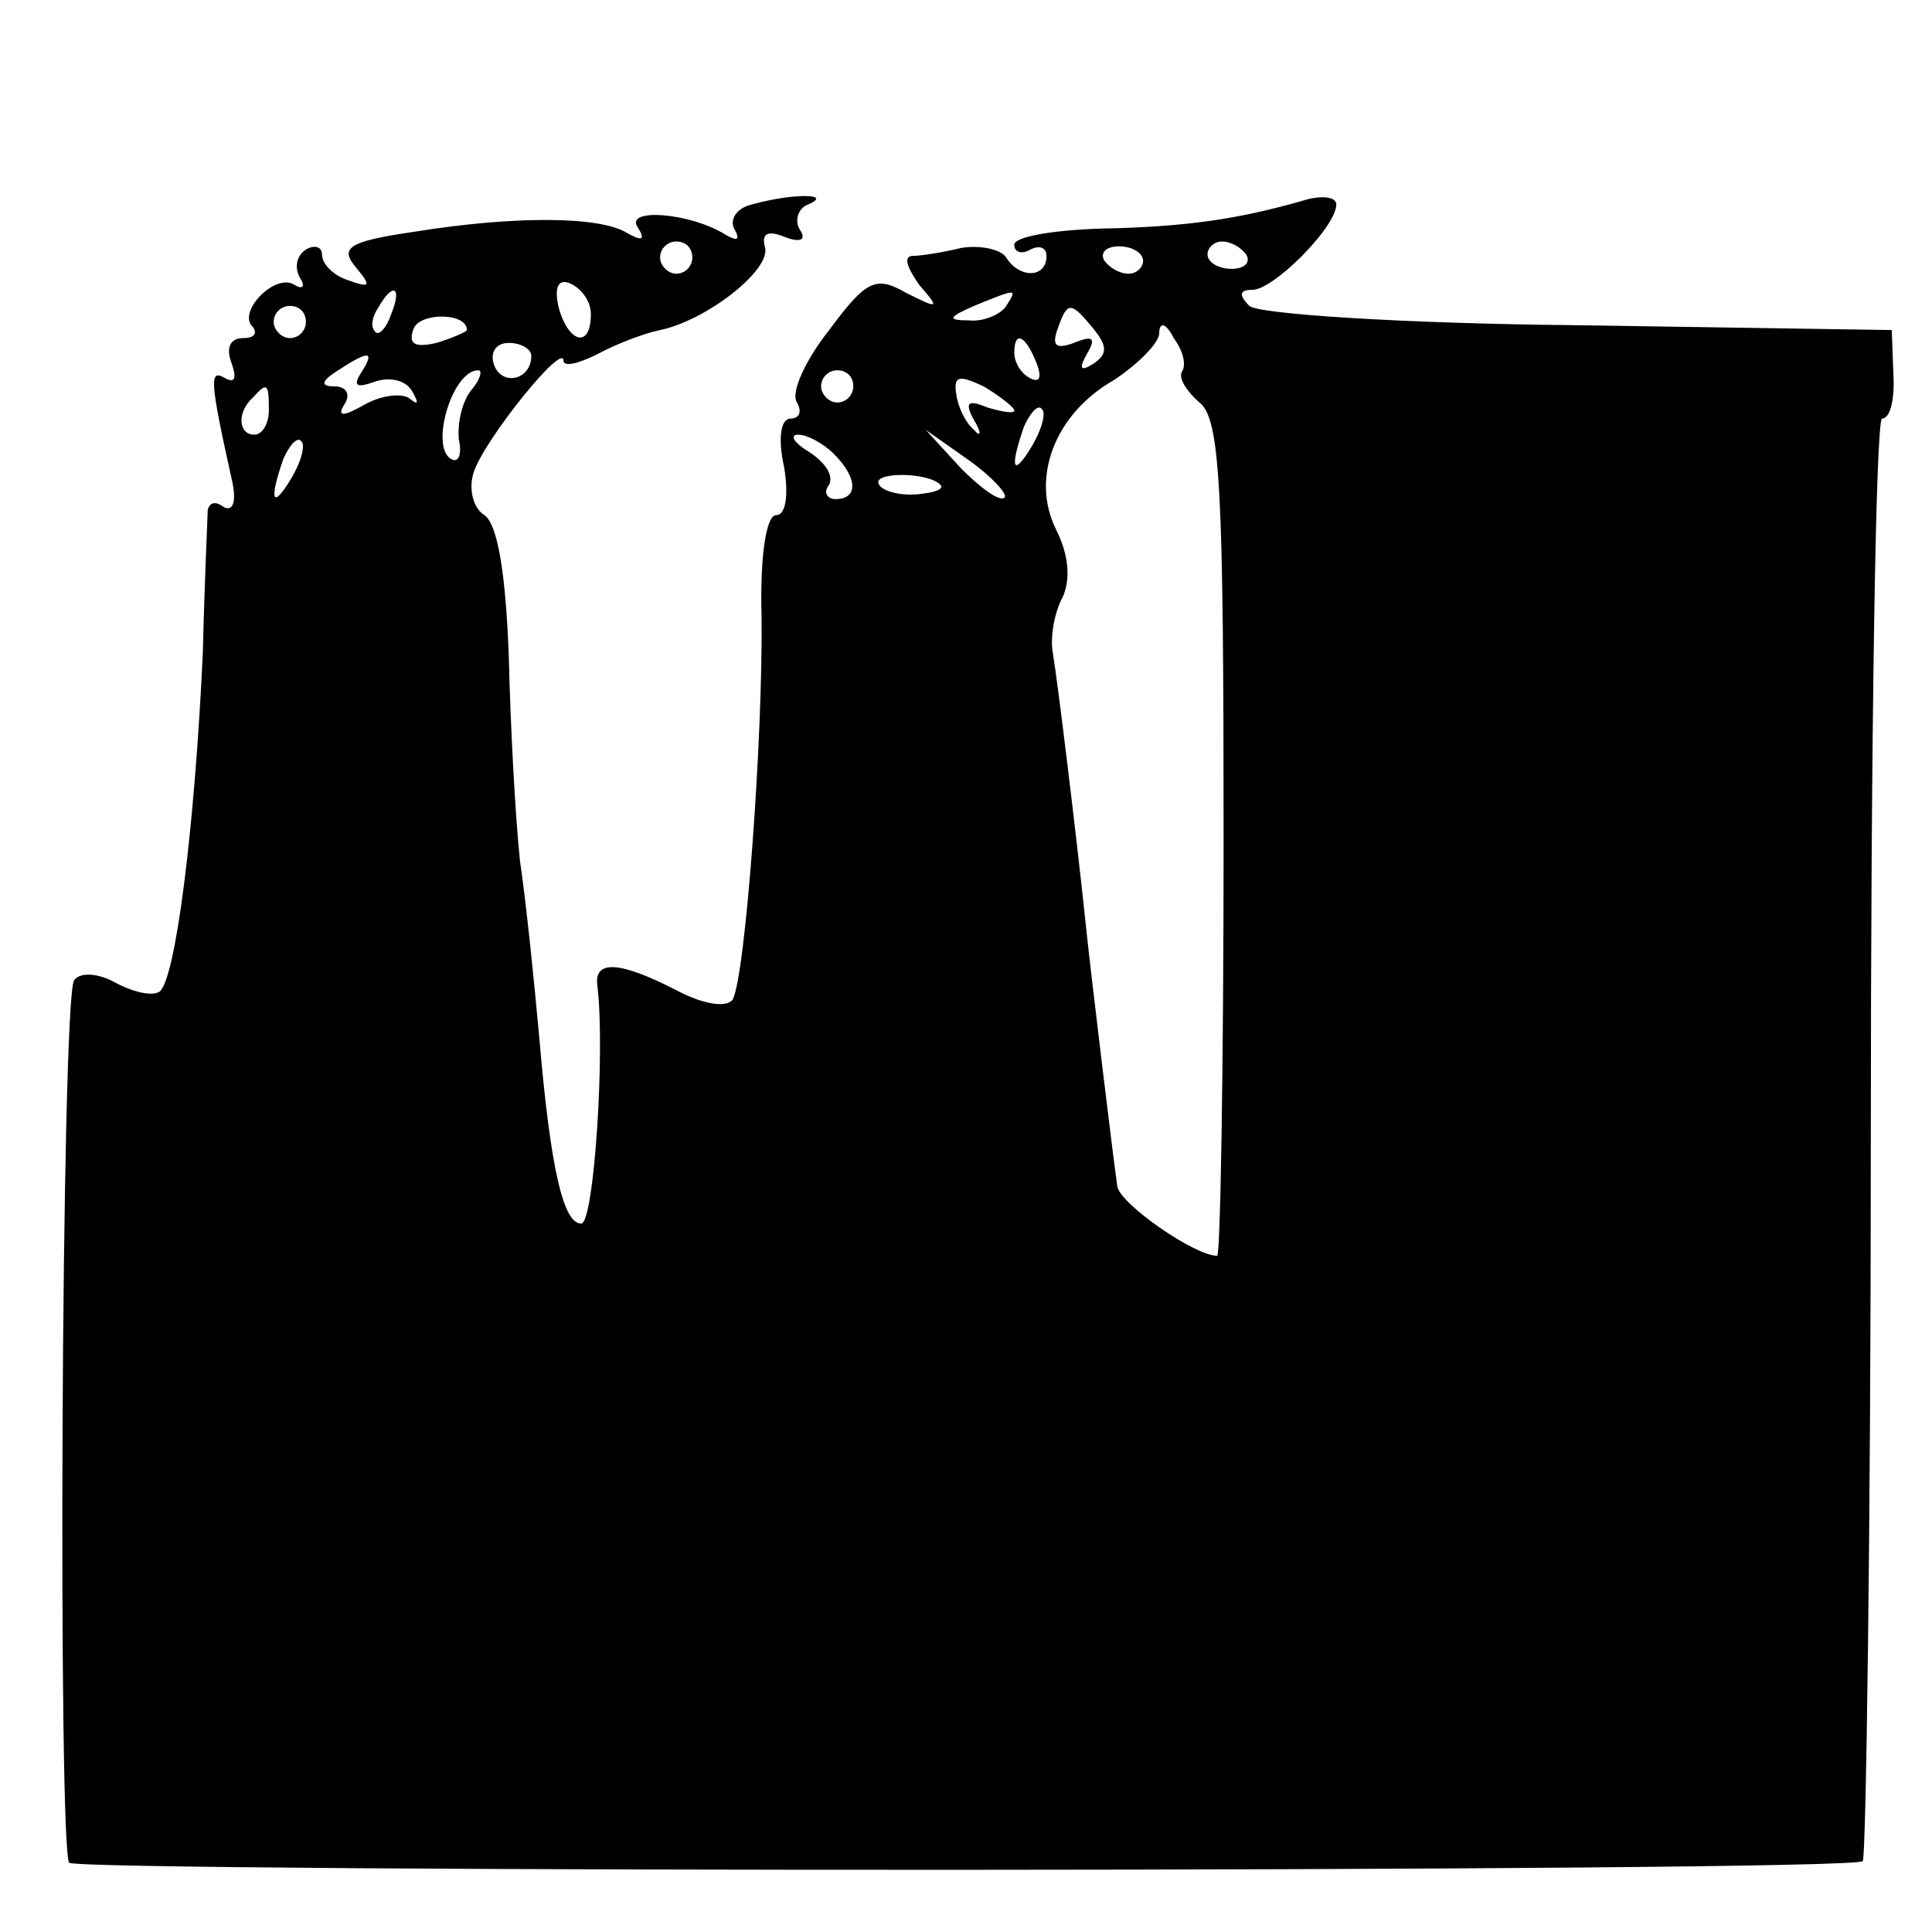 <?xml version="1.0" standalone="no"?>
<!DOCTYPE svg PUBLIC "-//W3C//DTD SVG 20010904//EN"
 "http://www.w3.org/TR/2001/REC-SVG-20010904/DTD/svg10.dtd">
<svg version="1.0" xmlns="http://www.w3.org/2000/svg"
 width="120pt" height="120pt" viewBox="0 0 120 120"
 preserveAspectRatio="xMidYMid meet">
<g transform="translate(0,120) scale(0.1,-0.1)"
fill="#000000" stroke="none">
<path d="M467 1073 c-9 -2 -14 -9 -11 -15 4 -7 2 -8 -5 -4 -22 14 -63 17 -55
5 5 -8 3 -9 -6 -4 -17 11 -71 11 -133 1 -41 -6 -46 -10 -36 -22 10 -12 9 -13
-5 -8 -9 3 -16 10 -16 16 0 5 -5 6 -10 3 -6 -4 -7 -11 -4 -17 4 -6 2 -8 -3 -5
-12 8 -36 -17 -26 -26 3 -4 1 -7 -6 -7 -8 0 -11 -6 -7 -16 3 -9 2 -12 -4 -9
-10 6 -10 0 4 -63 3 -13 1 -20 -5 -17 -5 4 -9 3 -10 -2 0 -4 -2 -44 -3 -88 -5
-109 -17 -204 -27 -211 -5 -3 -17 0 -28 6 -11 6 -22 6 -25 1 -8 -12 -10 -541
-3 -548 7 -6 1107 -6 1114 1 2 2 5 205 5 450 0 245 3 446 7 446 5 0 8 12 7 28
l-1 27 -195 3 c-109 1 -199 7 -204 12 -7 7 -6 10 2 10 13 0 52 39 52 53 0 5
-10 6 -22 2 -39 -11 -71 -16 -125 -17 -29 -1 -53 -5 -53 -10 0 -5 5 -6 10 -3
6 3 10 1 10 -4 0 -14 -17 -14 -25 -1 -3 5 -16 8 -28 6 -12 -3 -26 -5 -31 -5
-5 -1 -2 -8 5 -18 13 -15 12 -15 -8 -5 -19 11 -25 8 -48 -23 -15 -19 -24 -39
-20 -45 3 -5 2 -10 -4 -10 -6 0 -8 -12 -4 -30 3 -18 1 -30 -5 -30 -6 0 -10
-25 -9 -62 1 -75 -10 -225 -18 -239 -4 -5 -18 -3 -35 6 -35 18 -51 19 -49 3 5
-40 -2 -148 -10 -148 -11 0 -19 33 -26 115 -3 33 -8 83 -12 110 -3 28 -6 85
-7 128 -2 52 -7 81 -15 87 -7 4 -10 16 -7 26 6 20 56 82 56 70 0 -4 9 -2 21 4
11 6 29 13 39 15 29 6 70 38 65 52 -2 8 2 10 12 6 10 -4 14 -2 10 4 -4 6 -1
14 5 16 16 7 -10 7 -35 0z m-37 -33 c0 -5 -4 -10 -10 -10 -5 0 -10 5 -10 10 0
6 5 10 10 10 6 0 10 -4 10 -10z m280 -2 c0 -4 -4 -8 -9 -8 -6 0 -12 4 -15 8
-3 5 1 9 9 9 8 0 15 -4 15 -9z m64 4 c3 -5 -1 -9 -9 -9 -8 0 -15 4 -15 9 0 4
4 8 9 8 6 0 12 -4 15 -8z m-407 -37 c0 -22 -14 -18 -20 4 -3 13 0 18 7 15 7
-3 13 -11 13 -19z m-124 0 c-3 -9 -8 -14 -10 -11 -3 3 -2 9 2 15 9 16 15 13 8
-4z m382 5 c-3 -5 -14 -10 -23 -9 -14 0 -13 2 3 9 27 11 27 11 20 0z m-435
-10 c0 -5 -4 -10 -10 -10 -5 0 -10 5 -10 10 0 6 5 10 10 10 6 0 10 -4 10 -10z
m100 -5 c0 -1 -9 -5 -19 -8 -13 -3 -18 -1 -14 9 4 10 33 10 33 -1z m389 1 c9
-11 9 -16 0 -22 -8 -5 -9 -3 -4 6 6 10 4 12 -8 7 -11 -4 -14 -2 -10 9 6 17 8
17 22 0z m55 -27 c-2 -4 3 -12 11 -19 13 -10 15 -54 15 -271 0 -143 -2 -259
-4 -259 -14 0 -60 32 -62 43 -3 21 -16 129 -19 157 -6 58 -18 156 -21 174 -2
10 1 26 6 35 5 11 4 26 -4 42 -16 32 -1 72 36 93 15 10 28 23 28 29 0 7 4 7 9
-3 6 -8 8 -17 5 -21z m-404 10 c0 -15 -18 -19 -23 -6 -3 8 1 14 9 14 8 0 14
-4 14 -8z m314 -5 c3 -8 2 -12 -4 -9 -6 3 -10 10 -10 16 0 14 7 11 14 -7z
m-420 -6 c-5 -8 -2 -9 9 -5 9 3 19 1 23 -6 4 -7 4 -9 -1 -5 -4 4 -17 3 -28 -3
-14 -8 -18 -8 -13 0 4 6 1 11 -6 11 -9 0 -9 3 2 10 20 13 23 12 14 -2z m69
-10 c-6 -7 -9 -21 -8 -31 2 -9 0 -15 -5 -12 -13 8 1 55 17 55 3 0 1 -6 -4 -12z
m237 2 c0 -5 -4 -10 -10 -10 -5 0 -10 5 -10 10 0 6 5 10 10 10 6 0 10 -4 10
-10z m100 -15 c0 -2 -7 -1 -17 2 -12 5 -14 3 -8 -8 5 -8 4 -11 0 -6 -5 4 -10
14 -11 22 -2 12 2 12 17 5 10 -6 19 -13 19 -15z m-463 0 c0 -8 -4 -15 -9 -15
-10 0 -11 14 -1 23 9 10 10 9 10 -8z m474 -22 c-12 -20 -14 -14 -5 12 4 9 9
14 11 11 3 -2 0 -13 -6 -23z m-460 -20 c-12 -20 -14 -14 -5 12 4 9 9 14 11 11
3 -2 0 -13 -6 -23z m337 15 c15 -15 15 -28 1 -28 -5 0 -8 4 -4 9 3 6 -3 14
-12 20 -10 6 -13 11 -7 11 5 0 15 -5 22 -12z m106 -27 c-3 -3 -15 6 -27 18
l-22 24 27 -19 c14 -10 24 -21 22 -23z m-40 8 c3 -3 -4 -5 -14 -6 -11 -1 -22
2 -24 6 -5 8 30 8 38 0z"/>
</g>
</svg>
